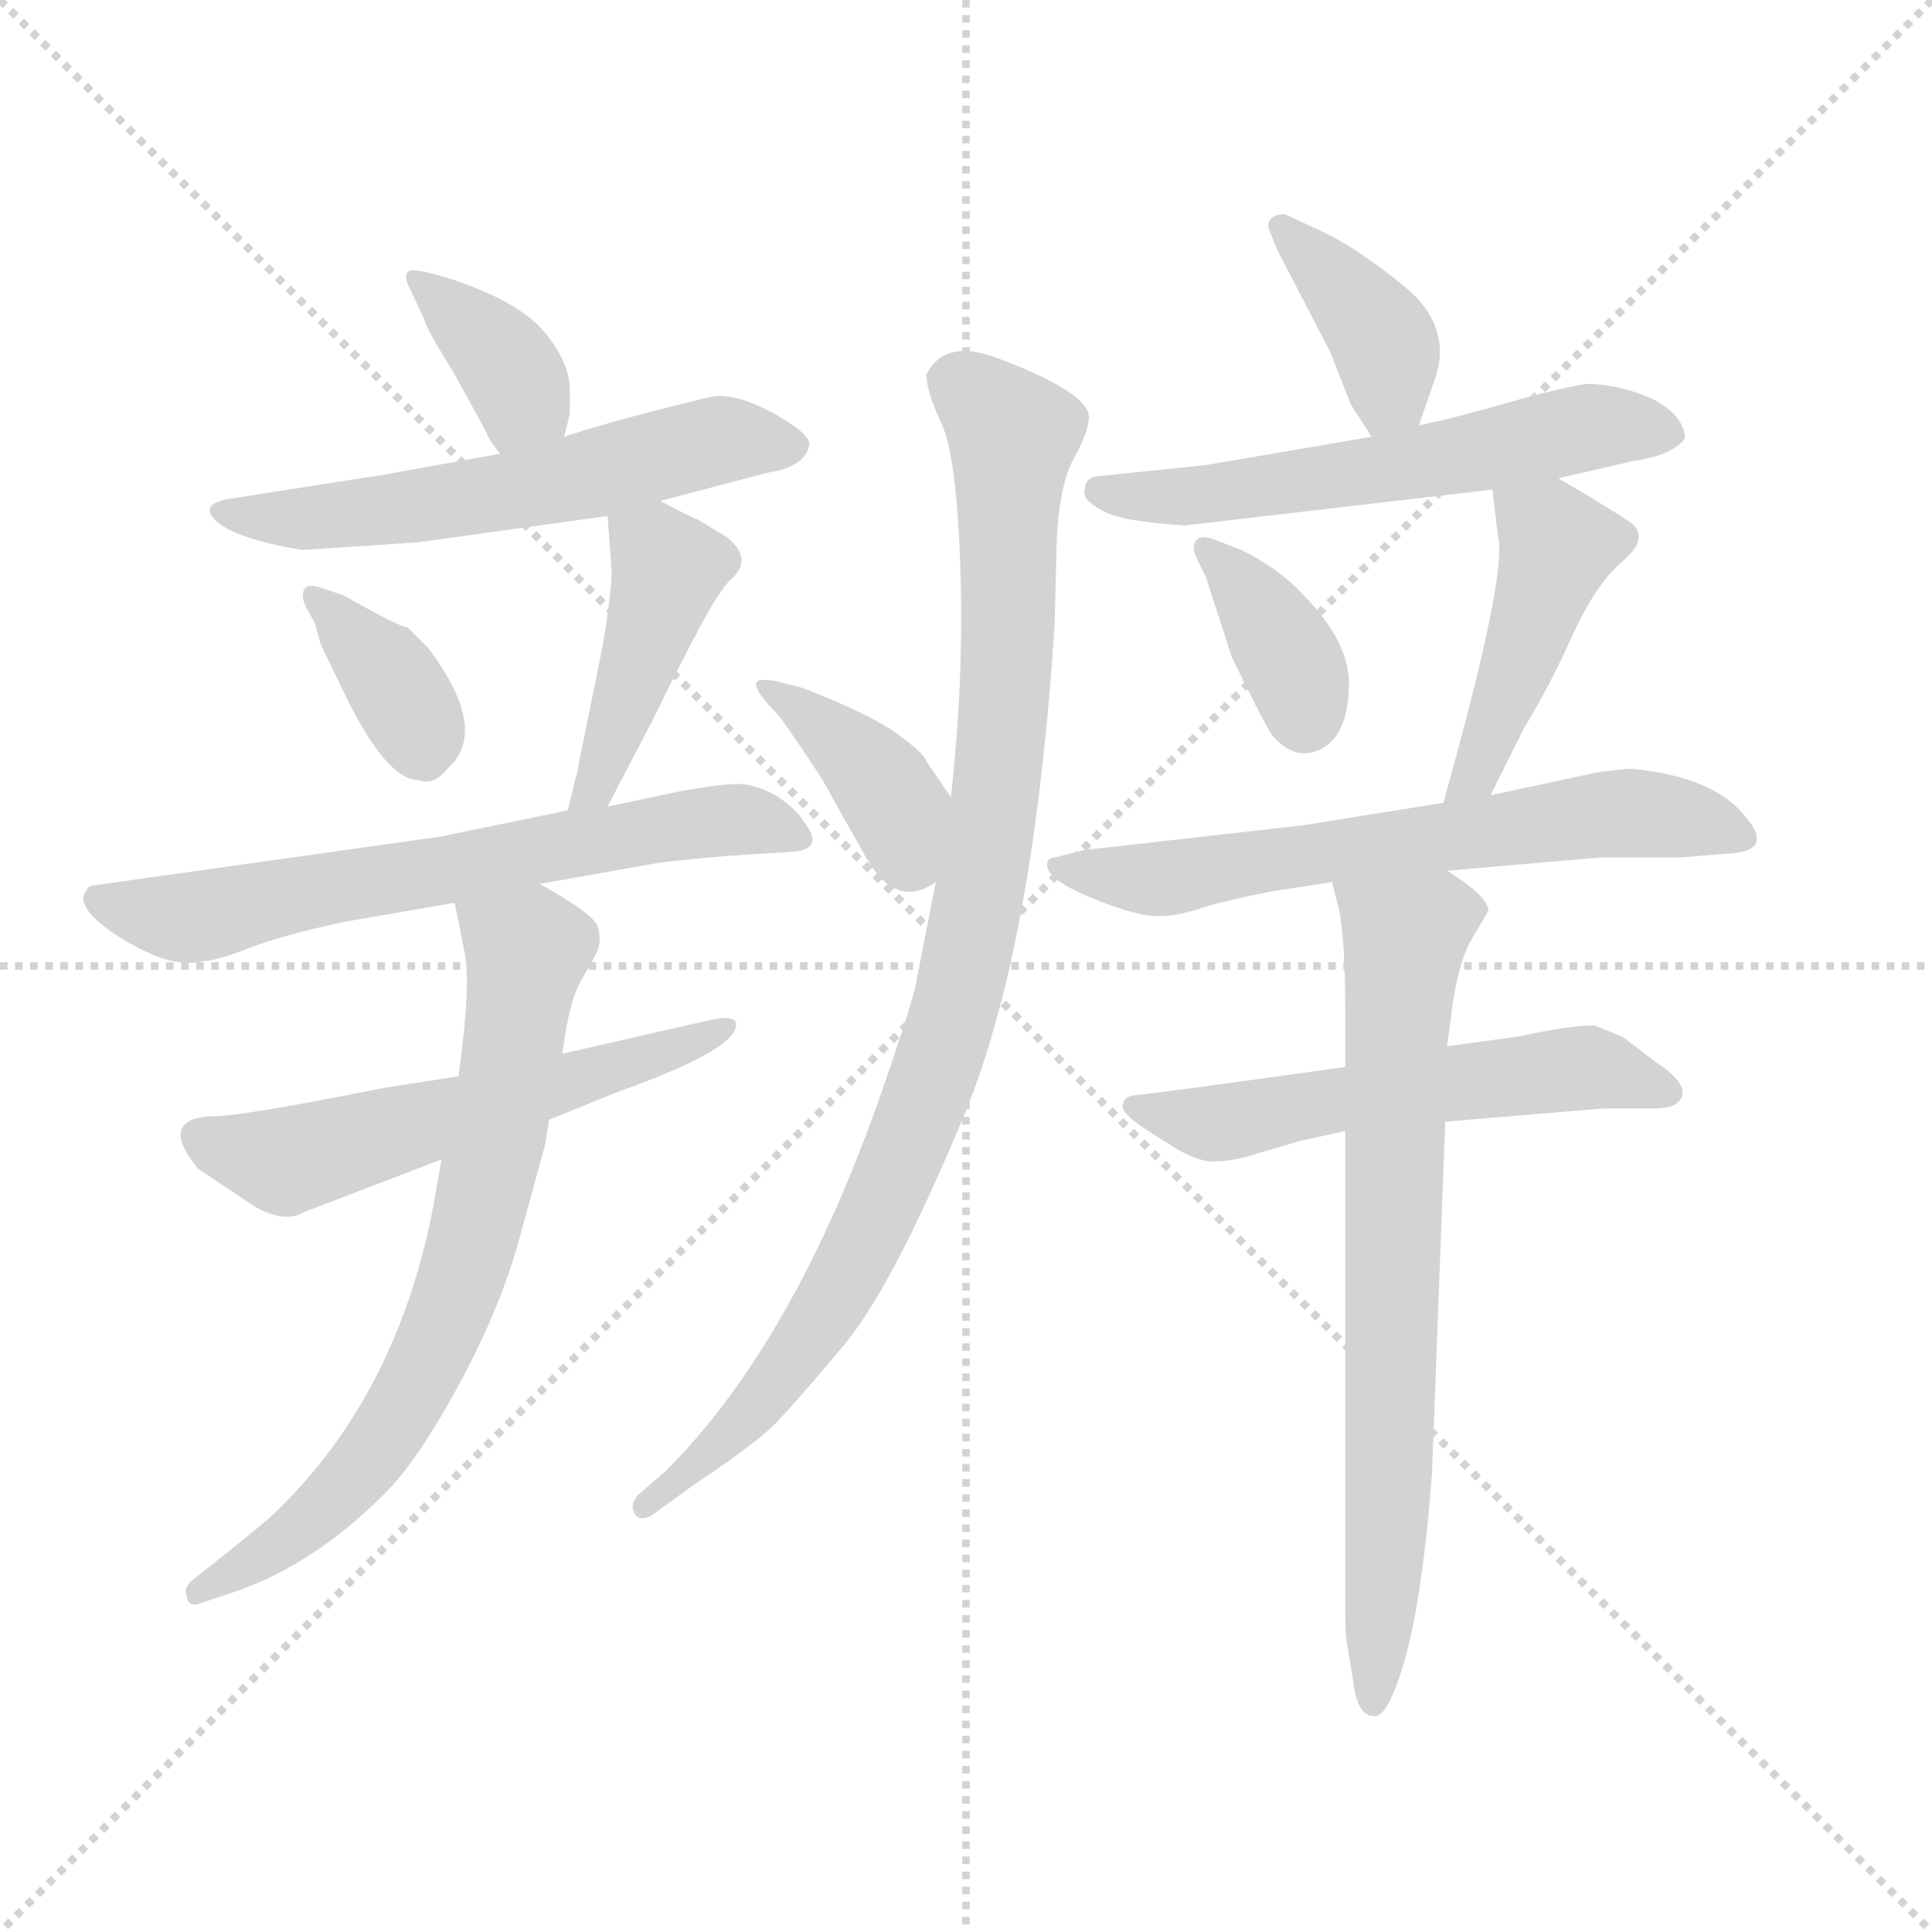 <svg xmlns="http://www.w3.org/2000/svg" version="1.1" viewBox="0 0 1024 1024">
  <g stroke="lightgray" stroke-dasharray="1,1" stroke-width="1" transform="scale(4, 4)">
    <line x1="0" y1="0" x2="256" y2="256" />
    <line x1="256" y1="0" x2="0" y2="256" />
    <line x1="128" y1="0" x2="128" y2="256" />
    <line x1="0" y1="128" x2="256" y2="128" />
  </g>
  <g transform="scale(1.0, -1.0) translate(0.0, -759.50)">
    <style type="text/css">
      
        @keyframes keyframes0 {
          from {
            stroke: blue;
            stroke-dashoffset: 360;
            stroke-width: 128;
          }
          54% {
            animation-timing-function: step-end;
            stroke: blue;
            stroke-dashoffset: 0;
            stroke-width: 128;
          }
          to {
            stroke: black;
            stroke-width: 1024;
          }
        }
        #make-me-a-hanzi-animation-0 {
          animation: keyframes0 0.543s both;
          animation-delay: 0s;
          animation-timing-function: linear;
        }
      
        @keyframes keyframes1 {
          from {
            stroke: blue;
            stroke-dashoffset: 558;
            stroke-width: 128;
          }
          64% {
            animation-timing-function: step-end;
            stroke: blue;
            stroke-dashoffset: 0;
            stroke-width: 128;
          }
          to {
            stroke: black;
            stroke-width: 1024;
          }
        }
        #make-me-a-hanzi-animation-1 {
          animation: keyframes1 0.704s both;
          animation-delay: 0.543s;
          animation-timing-function: linear;
        }
      
        @keyframes keyframes2 {
          from {
            stroke: blue;
            stroke-dashoffset: 362;
            stroke-width: 128;
          }
          54% {
            animation-timing-function: step-end;
            stroke: blue;
            stroke-dashoffset: 0;
            stroke-width: 128;
          }
          to {
            stroke: black;
            stroke-width: 1024;
          }
        }
        #make-me-a-hanzi-animation-2 {
          animation: keyframes2 0.545s both;
          animation-delay: 1.247s;
          animation-timing-function: linear;
        }
      
        @keyframes keyframes3 {
          from {
            stroke: blue;
            stroke-dashoffset: 422;
            stroke-width: 128;
          }
          58% {
            animation-timing-function: step-end;
            stroke: blue;
            stroke-dashoffset: 0;
            stroke-width: 128;
          }
          to {
            stroke: black;
            stroke-width: 1024;
          }
        }
        #make-me-a-hanzi-animation-3 {
          animation: keyframes3 0.593s both;
          animation-delay: 1.792s;
          animation-timing-function: linear;
        }
      
        @keyframes keyframes4 {
          from {
            stroke: blue;
            stroke-dashoffset: 633;
            stroke-width: 128;
          }
          67% {
            animation-timing-function: step-end;
            stroke: blue;
            stroke-dashoffset: 0;
            stroke-width: 128;
          }
          to {
            stroke: black;
            stroke-width: 1024;
          }
        }
        #make-me-a-hanzi-animation-4 {
          animation: keyframes4 0.765s both;
          animation-delay: 2.385s;
          animation-timing-function: linear;
        }
      
        @keyframes keyframes5 {
          from {
            stroke: blue;
            stroke-dashoffset: 542;
            stroke-width: 128;
          }
          64% {
            animation-timing-function: step-end;
            stroke: blue;
            stroke-dashoffset: 0;
            stroke-width: 128;
          }
          to {
            stroke: black;
            stroke-width: 1024;
          }
        }
        #make-me-a-hanzi-animation-5 {
          animation: keyframes5 0.691s both;
          animation-delay: 3.15s;
          animation-timing-function: linear;
        }
      
        @keyframes keyframes6 {
          from {
            stroke: blue;
            stroke-dashoffset: 692;
            stroke-width: 128;
          }
          69% {
            animation-timing-function: step-end;
            stroke: blue;
            stroke-dashoffset: 0;
            stroke-width: 128;
          }
          to {
            stroke: black;
            stroke-width: 1024;
          }
        }
        #make-me-a-hanzi-animation-6 {
          animation: keyframes6 0.813s both;
          animation-delay: 3.841s;
          animation-timing-function: linear;
        }
      
        @keyframes keyframes7 {
          from {
            stroke: blue;
            stroke-dashoffset: 377;
            stroke-width: 128;
          }
          55% {
            animation-timing-function: step-end;
            stroke: blue;
            stroke-dashoffset: 0;
            stroke-width: 128;
          }
          to {
            stroke: black;
            stroke-width: 1024;
          }
        }
        #make-me-a-hanzi-animation-7 {
          animation: keyframes7 0.557s both;
          animation-delay: 4.654s;
          animation-timing-function: linear;
        }
      
        @keyframes keyframes8 {
          from {
            stroke: blue;
            stroke-dashoffset: 922;
            stroke-width: 128;
          }
          75% {
            animation-timing-function: step-end;
            stroke: blue;
            stroke-dashoffset: 0;
            stroke-width: 128;
          }
          to {
            stroke: black;
            stroke-width: 1024;
          }
        }
        #make-me-a-hanzi-animation-8 {
          animation: keyframes8 1s both;
          animation-delay: 5.211s;
          animation-timing-function: linear;
        }
      
        @keyframes keyframes9 {
          from {
            stroke: blue;
            stroke-dashoffset: 381;
            stroke-width: 128;
          }
          55% {
            animation-timing-function: step-end;
            stroke: blue;
            stroke-dashoffset: 0;
            stroke-width: 128;
          }
          to {
            stroke: black;
            stroke-width: 1024;
          }
        }
        #make-me-a-hanzi-animation-9 {
          animation: keyframes9 0.56s both;
          animation-delay: 6.212s;
          animation-timing-function: linear;
        }
      
        @keyframes keyframes10 {
          from {
            stroke: blue;
            stroke-dashoffset: 559;
            stroke-width: 128;
          }
          65% {
            animation-timing-function: step-end;
            stroke: blue;
            stroke-dashoffset: 0;
            stroke-width: 128;
          }
          to {
            stroke: black;
            stroke-width: 1024;
          }
        }
        #make-me-a-hanzi-animation-10 {
          animation: keyframes10 0.705s both;
          animation-delay: 6.772s;
          animation-timing-function: linear;
        }
      
        @keyframes keyframes11 {
          from {
            stroke: blue;
            stroke-dashoffset: 360;
            stroke-width: 128;
          }
          54% {
            animation-timing-function: step-end;
            stroke: blue;
            stroke-dashoffset: 0;
            stroke-width: 128;
          }
          to {
            stroke: black;
            stroke-width: 1024;
          }
        }
        #make-me-a-hanzi-animation-11 {
          animation: keyframes11 0.543s both;
          animation-delay: 7.477s;
          animation-timing-function: linear;
        }
      
        @keyframes keyframes12 {
          from {
            stroke: blue;
            stroke-dashoffset: 435;
            stroke-width: 128;
          }
          59% {
            animation-timing-function: step-end;
            stroke: blue;
            stroke-dashoffset: 0;
            stroke-width: 128;
          }
          to {
            stroke: black;
            stroke-width: 1024;
          }
        }
        #make-me-a-hanzi-animation-12 {
          animation: keyframes12 0.604s both;
          animation-delay: 8.02s;
          animation-timing-function: linear;
        }
      
        @keyframes keyframes13 {
          from {
            stroke: blue;
            stroke-dashoffset: 619;
            stroke-width: 128;
          }
          67% {
            animation-timing-function: step-end;
            stroke: blue;
            stroke-dashoffset: 0;
            stroke-width: 128;
          }
          to {
            stroke: black;
            stroke-width: 1024;
          }
        }
        #make-me-a-hanzi-animation-13 {
          animation: keyframes13 0.754s both;
          animation-delay: 8.624s;
          animation-timing-function: linear;
        }
      
        @keyframes keyframes14 {
          from {
            stroke: blue;
            stroke-dashoffset: 542;
            stroke-width: 128;
          }
          64% {
            animation-timing-function: step-end;
            stroke: blue;
            stroke-dashoffset: 0;
            stroke-width: 128;
          }
          to {
            stroke: black;
            stroke-width: 1024;
          }
        }
        #make-me-a-hanzi-animation-14 {
          animation: keyframes14 0.691s both;
          animation-delay: 9.377s;
          animation-timing-function: linear;
        }
      
        @keyframes keyframes15 {
          from {
            stroke: blue;
            stroke-dashoffset: 702;
            stroke-width: 128;
          }
          70% {
            animation-timing-function: step-end;
            stroke: blue;
            stroke-dashoffset: 0;
            stroke-width: 128;
          }
          to {
            stroke: black;
            stroke-width: 1024;
          }
        }
        #make-me-a-hanzi-animation-15 {
          animation: keyframes15 0.821s both;
          animation-delay: 10.068s;
          animation-timing-function: linear;
        }
      
    </style>
    
      <path d="M 299 528 L 302 540 L 302 553 Q 302 567 289 583 Q 276 599 241 611 L 231 614 Q 220 617 217 616 Q 213 614 218 605 L 225 590 Q 225 587 241 561 L 258 530 Q 258 528 265 519 C 283 495 292 499 299 528 Z" fill="lightgray" />
    
      <path d="M 350 494 L 407 509 Q 427 512 429 524 Q 429 530 409 541 Q 388 552 376 549 Q 326 537 299 528 L 265 519 L 204 508 L 121 495 Q 105 492 115 483 Q 125 474 160 468 L 221 472 L 322 486 L 350 494 Z" fill="lightgray" />
    
      <path d="M 182 444 L 170 448 Q 164 450 162 448 Q 159 445 162 438 L 167 429 L 170 418 L 183 391 Q 205 346 222 346 Q 230 343 237 352 Q 260 372 227 416 L 216 427 Q 212 427 182 444 Z" fill="lightgray" />
    
      <path d="M 322 332 L 346 378 Q 365 417 377 438 Q 383 448 387 452 Q 400 463 385 475 L 370 484 Q 363 487 350 494 C 324 508 320 510 322 486 L 324 460 Q 325 449 319 415 L 307 356 Q 306 349 305 347 L 301 330 C 294 301 308 305 322 332 Z" fill="lightgray" />
    
      <path d="M 286 291 L 348 302 Q 362 304 388 306 L 419 308 Q 438 309 426 324 Q 422 331 411 338 Q 400 344 391 344 Q 382 344 360 340 L 322 332 L 301 330 L 233 316 L 48 290 Q 46 289 44 284 Q 44 274 68 260 Q 92 246 107 250 Q 114 250 132 257 Q 150 264 183 271 L 241 281 L 286 291 Z" fill="lightgray" />
    
      <path d="M 243 189 L 204 183 Q 134 169 116 168 Q 82 168 105 140 L 135 120 Q 151 111 161 117 L 234 145 L 291 166 L 328 181 Q 387 202 390 215 Q 392 222 377 219 L 298 201 L 243 189 Z" fill="lightgray" />
    
      <path d="M 241 281 L 246 256 Q 250 239 243 189 L 234 145 L 230 122 Q 211 20 145 -43 Q 140 -48 102 -78 Q 97 -82 99 -87 Q 100 -93 107 -90 L 125 -84 Q 168 -69 206 -30 Q 223 -12 244 27 Q 265 66 275 102 L 289 153 L 291 166 L 298 201 L 300 214 Q 303 230 307 238 L 316 254 Q 319 260 317 268 Q 315 275 286 291 C 260 306 235 310 241 281 Z" fill="lightgray" />
    
      <path d="M 504 337 L 491 356 Q 490 360 475 371 Q 459 382 425 395 L 413 398 Q 410 399 407 399 Q 392 401 413 380 Q 437 346 441 337 L 459 305 Q 475 277 496 292 C 522 308 521 312 504 337 Z" fill="lightgray" />
    
      <path d="M 496 292 L 485 236 Q 481 220 467 180 Q 421 48 353 -20 L 338 -33 Q 334 -38 336 -42 Q 338 -47 345 -44 L 367 -28 Q 397 -8 409 3 Q 420 14 446 45 Q 472 75 510 166 Q 548 256 559 429 L 560 470 Q 561 503 570 518 Q 578 533 577 540 Q 576 546 563 554 Q 550 562 525 571 Q 500 579 491 561 Q 491 552 499 535 Q 507 518 509 459 Q 511 400 504 337 L 496 292 Z" fill="lightgray" />
    
      <path d="M 752 534 L 760 557 Q 771 586 744 608 Q 717 630 696 639 L 681 646 Q 677 646 674 644 Q 671 641 673 637 L 677 627 L 705 573 L 716 545 L 727 528 C 742 505 742 506 752 534 Z" fill="lightgray" />
    
      <path d="M 727 528 L 639 513 L 581 507 Q 575 506 575 500 Q 573 495 584 489 Q 594 483 628 481 L 791 500 L 826 506 L 865 515 Q 886 518 893 527 Q 893 539 876 548 Q 858 556 841 556 Q 827 554 799 546 Q 771 538 752 534 L 727 528 Z" fill="lightgray" />
    
      <path d="M 658 468 L 645 473 Q 638 476 635 474 Q 631 471 634 464 L 639 454 L 653 411 Q 667 382 674 370 Q 687 355 701 363 Q 714 370 715 395 Q 716 419 690 445 Q 678 458 658 468 Z" fill="lightgray" />
    
      <path d="M 791 500 L 794 475 Q 799 455 765 334 C 757 305 777 311 790 338 L 808 374 Q 822 397 834 424 Q 846 450 860 462 Q 874 474 865 482 Q 855 489 826 506 C 800 521 788 529 791 500 Z" fill="lightgray" />
    
      <path d="M 765 334 L 690 322 L 575 309 L 559 305 Q 555 305 555 301 Q 555 293 580 283 Q 605 273 615 274 Q 625 274 639 279 Q 653 283 674 287 L 706 292 L 767 298 L 848 305 L 890 305 L 915 307 Q 942 308 924 328 Q 907 348 865 352 Q 860 352 846 350 L 790 338 L 765 334 Z" fill="lightgray" />
    
      <path d="M 713 194 Q 606 179 601 179 Q 595 178 595 173 Q 595 168 615 156 Q 634 143 644 144 Q 654 144 666 148 L 690 155 L 713 160 L 766 165 L 850 172 L 877 172 Q 887 172 890 176 Q 897 184 877 197 L 860 210 L 845 216 Q 832 216 804 210 L 767 205 L 713 194 Z" fill="lightgray" />
    
      <path d="M 706 292 L 710 276 Q 713 259 713 225 L 713 194 L 713 160 L 713 -96 Q 713 -107 714 -112 L 717 -130 Q 719 -150 728 -150 Q 731 -151 735 -145 Q 752 -115 759 -21 L 766 165 L 767 205 L 769 220 Q 772 246 779 260 L 789 277 Q 788 285 767 298 C 742 315 699 321 706 292 Z" fill="lightgray" />
    
    
      <clipPath id="make-me-a-hanzi-clip-0">
        <path d="M 299 528 L 302 540 L 302 553 Q 302 567 289 583 Q 276 599 241 611 L 231 614 Q 220 617 217 616 Q 213 614 218 605 L 225 590 Q 225 587 241 561 L 258 530 Q 258 528 265 519 C 283 495 292 499 299 528 Z" />
      </clipPath>
      <path clip-path="url(#make-me-a-hanzi-clip-0)" d="M 223 611 L 271 563 L 276 546 L 268 529" fill="none" id="make-me-a-hanzi-animation-0" stroke-dasharray="232 464" stroke-linecap="round" />
    
      <clipPath id="make-me-a-hanzi-clip-1">
        <path d="M 350 494 L 407 509 Q 427 512 429 524 Q 429 530 409 541 Q 388 552 376 549 Q 326 537 299 528 L 265 519 L 204 508 L 121 495 Q 105 492 115 483 Q 125 474 160 468 L 221 472 L 322 486 L 350 494 Z" />
      </clipPath>
      <path clip-path="url(#make-me-a-hanzi-clip-1)" d="M 123 486 L 167 484 L 269 498 L 385 527 L 420 523" fill="none" id="make-me-a-hanzi-animation-1" stroke-dasharray="430 860" stroke-linecap="round" />
    
      <clipPath id="make-me-a-hanzi-clip-2">
        <path d="M 182 444 L 170 448 Q 164 450 162 448 Q 159 445 162 438 L 167 429 L 170 418 L 183 391 Q 205 346 222 346 Q 230 343 237 352 Q 260 372 227 416 L 216 427 Q 212 427 182 444 Z" />
      </clipPath>
      <path clip-path="url(#make-me-a-hanzi-clip-2)" d="M 166 443 L 205 404 L 226 358" fill="none" id="make-me-a-hanzi-animation-2" stroke-dasharray="234 468" stroke-linecap="round" />
    
      <clipPath id="make-me-a-hanzi-clip-3">
        <path d="M 322 332 L 346 378 Q 365 417 377 438 Q 383 448 387 452 Q 400 463 385 475 L 370 484 Q 363 487 350 494 C 324 508 320 510 322 486 L 324 460 Q 325 449 319 415 L 307 356 Q 306 349 305 347 L 301 330 C 294 301 308 305 322 332 Z" />
      </clipPath>
      <path clip-path="url(#make-me-a-hanzi-clip-3)" d="M 331 480 L 347 468 L 353 455 L 325 367 L 306 333" fill="none" id="make-me-a-hanzi-animation-3" stroke-dasharray="294 588" stroke-linecap="round" />
    
      <clipPath id="make-me-a-hanzi-clip-4">
        <path d="M 286 291 L 348 302 Q 362 304 388 306 L 419 308 Q 438 309 426 324 Q 422 331 411 338 Q 400 344 391 344 Q 382 344 360 340 L 322 332 L 301 330 L 233 316 L 48 290 Q 46 289 44 284 Q 44 274 68 260 Q 92 246 107 250 Q 114 250 132 257 Q 150 264 183 271 L 241 281 L 286 291 Z" />
      </clipPath>
      <path clip-path="url(#make-me-a-hanzi-clip-4)" d="M 52 283 L 100 273 L 357 322 L 393 325 L 422 316" fill="none" id="make-me-a-hanzi-animation-4" stroke-dasharray="505 1010" stroke-linecap="round" />
    
      <clipPath id="make-me-a-hanzi-clip-5">
        <path d="M 243 189 L 204 183 Q 134 169 116 168 Q 82 168 105 140 L 135 120 Q 151 111 161 117 L 234 145 L 291 166 L 328 181 Q 387 202 390 215 Q 392 222 377 219 L 298 201 L 243 189 Z" />
      </clipPath>
      <path clip-path="url(#make-me-a-hanzi-clip-5)" d="M 110 154 L 151 144 L 354 201 L 383 216" fill="none" id="make-me-a-hanzi-animation-5" stroke-dasharray="414 828" stroke-linecap="round" />
    
      <clipPath id="make-me-a-hanzi-clip-6">
        <path d="M 241 281 L 246 256 Q 250 239 243 189 L 234 145 L 230 122 Q 211 20 145 -43 Q 140 -48 102 -78 Q 97 -82 99 -87 Q 100 -93 107 -90 L 125 -84 Q 168 -69 206 -30 Q 223 -12 244 27 Q 265 66 275 102 L 289 153 L 291 166 L 298 201 L 300 214 Q 303 230 307 238 L 316 254 Q 319 260 317 268 Q 315 275 286 291 C 260 306 235 310 241 281 Z" />
      </clipPath>
      <path clip-path="url(#make-me-a-hanzi-clip-6)" d="M 250 276 L 279 256 L 263 153 L 240 68 L 188 -23 L 149 -59 L 105 -84" fill="none" id="make-me-a-hanzi-animation-6" stroke-dasharray="564 1128" stroke-linecap="round" />
    
      <clipPath id="make-me-a-hanzi-clip-7">
        <path d="M 504 337 L 491 356 Q 490 360 475 371 Q 459 382 425 395 L 413 398 Q 410 399 407 399 Q 392 401 413 380 Q 437 346 441 337 L 459 305 Q 475 277 496 292 C 522 308 521 312 504 337 Z" />
      </clipPath>
      <path clip-path="url(#make-me-a-hanzi-clip-7)" d="M 409 390 L 417 389 L 465 347 L 484 302" fill="none" id="make-me-a-hanzi-animation-7" stroke-dasharray="249 498" stroke-linecap="round" />
    
      <clipPath id="make-me-a-hanzi-clip-8">
        <path d="M 496 292 L 485 236 Q 481 220 467 180 Q 421 48 353 -20 L 338 -33 Q 334 -38 336 -42 Q 338 -47 345 -44 L 367 -28 Q 397 -8 409 3 Q 420 14 446 45 Q 472 75 510 166 Q 548 256 559 429 L 560 470 Q 561 503 570 518 Q 578 533 577 540 Q 576 546 563 554 Q 550 562 525 571 Q 500 579 491 561 Q 491 552 499 535 Q 507 518 509 459 Q 511 400 504 337 L 496 292 Z" />
      </clipPath>
      <path clip-path="url(#make-me-a-hanzi-clip-8)" d="M 504 558 L 537 528 L 533 382 L 506 225 L 471 129 L 428 48 L 370 -18 L 342 -38" fill="none" id="make-me-a-hanzi-animation-8" stroke-dasharray="794 1588" stroke-linecap="round" />
    
      <clipPath id="make-me-a-hanzi-clip-9">
        <path d="M 752 534 L 760 557 Q 771 586 744 608 Q 717 630 696 639 L 681 646 Q 677 646 674 644 Q 671 641 673 637 L 677 627 L 705 573 L 716 545 L 727 528 C 742 505 742 506 752 534 Z" />
      </clipPath>
      <path clip-path="url(#make-me-a-hanzi-clip-9)" d="M 679 640 L 731 584 L 736 552 L 731 537" fill="none" id="make-me-a-hanzi-animation-9" stroke-dasharray="253 506" stroke-linecap="round" />
    
      <clipPath id="make-me-a-hanzi-clip-10">
        <path d="M 727 528 L 639 513 L 581 507 Q 575 506 575 500 Q 573 495 584 489 Q 594 483 628 481 L 791 500 L 826 506 L 865 515 Q 886 518 893 527 Q 893 539 876 548 Q 858 556 841 556 Q 827 554 799 546 Q 771 538 752 534 L 727 528 Z" />
      </clipPath>
      <path clip-path="url(#make-me-a-hanzi-clip-10)" d="M 584 498 L 633 497 L 708 507 L 845 534 L 883 530" fill="none" id="make-me-a-hanzi-animation-10" stroke-dasharray="431 862" stroke-linecap="round" />
    
      <clipPath id="make-me-a-hanzi-clip-11">
        <path d="M 658 468 L 645 473 Q 638 476 635 474 Q 631 471 634 464 L 639 454 L 653 411 Q 667 382 674 370 Q 687 355 701 363 Q 714 370 715 395 Q 716 419 690 445 Q 678 458 658 468 Z" />
      </clipPath>
      <path clip-path="url(#make-me-a-hanzi-clip-11)" d="M 640 469 L 683 412 L 691 380" fill="none" id="make-me-a-hanzi-animation-11" stroke-dasharray="232 464" stroke-linecap="round" />
    
      <clipPath id="make-me-a-hanzi-clip-12">
        <path d="M 791 500 L 794 475 Q 799 455 765 334 C 757 305 777 311 790 338 L 808 374 Q 822 397 834 424 Q 846 450 860 462 Q 874 474 865 482 Q 855 489 826 506 C 800 521 788 529 791 500 Z" />
      </clipPath>
      <path clip-path="url(#make-me-a-hanzi-clip-12)" d="M 798 494 L 826 470 L 782 349 L 769 347" fill="none" id="make-me-a-hanzi-animation-12" stroke-dasharray="307 614" stroke-linecap="round" />
    
      <clipPath id="make-me-a-hanzi-clip-13">
        <path d="M 765 334 L 690 322 L 575 309 L 559 305 Q 555 305 555 301 Q 555 293 580 283 Q 605 273 615 274 Q 625 274 639 279 Q 653 283 674 287 L 706 292 L 767 298 L 848 305 L 890 305 L 915 307 Q 942 308 924 328 Q 907 348 865 352 Q 860 352 846 350 L 790 338 L 765 334 Z" />
      </clipPath>
      <path clip-path="url(#make-me-a-hanzi-clip-13)" d="M 561 299 L 618 294 L 863 329 L 920 317" fill="none" id="make-me-a-hanzi-animation-13" stroke-dasharray="491 982" stroke-linecap="round" />
    
      <clipPath id="make-me-a-hanzi-clip-14">
        <path d="M 713 194 Q 606 179 601 179 Q 595 178 595 173 Q 595 168 615 156 Q 634 143 644 144 Q 654 144 666 148 L 690 155 L 713 160 L 766 165 L 850 172 L 877 172 Q 887 172 890 176 Q 897 184 877 197 L 860 210 L 845 216 Q 832 216 804 210 L 767 205 L 713 194 Z" />
      </clipPath>
      <path clip-path="url(#make-me-a-hanzi-clip-14)" d="M 601 173 L 647 164 L 703 177 L 831 193 L 849 193 L 881 181" fill="none" id="make-me-a-hanzi-animation-14" stroke-dasharray="414 828" stroke-linecap="round" />
    
      <clipPath id="make-me-a-hanzi-clip-15">
        <path d="M 706 292 L 710 276 Q 713 259 713 225 L 713 194 L 713 160 L 713 -96 Q 713 -107 714 -112 L 717 -130 Q 719 -150 728 -150 Q 731 -151 735 -145 Q 752 -115 759 -21 L 766 165 L 767 205 L 769 220 Q 772 246 779 260 L 789 277 Q 788 285 767 298 C 742 315 699 321 706 292 Z" />
      </clipPath>
      <path clip-path="url(#make-me-a-hanzi-clip-15)" d="M 714 290 L 744 263 L 737 -30 L 728 -142" fill="none" id="make-me-a-hanzi-animation-15" stroke-dasharray="574 1148" stroke-linecap="round" />
    
  </g>
</svg>